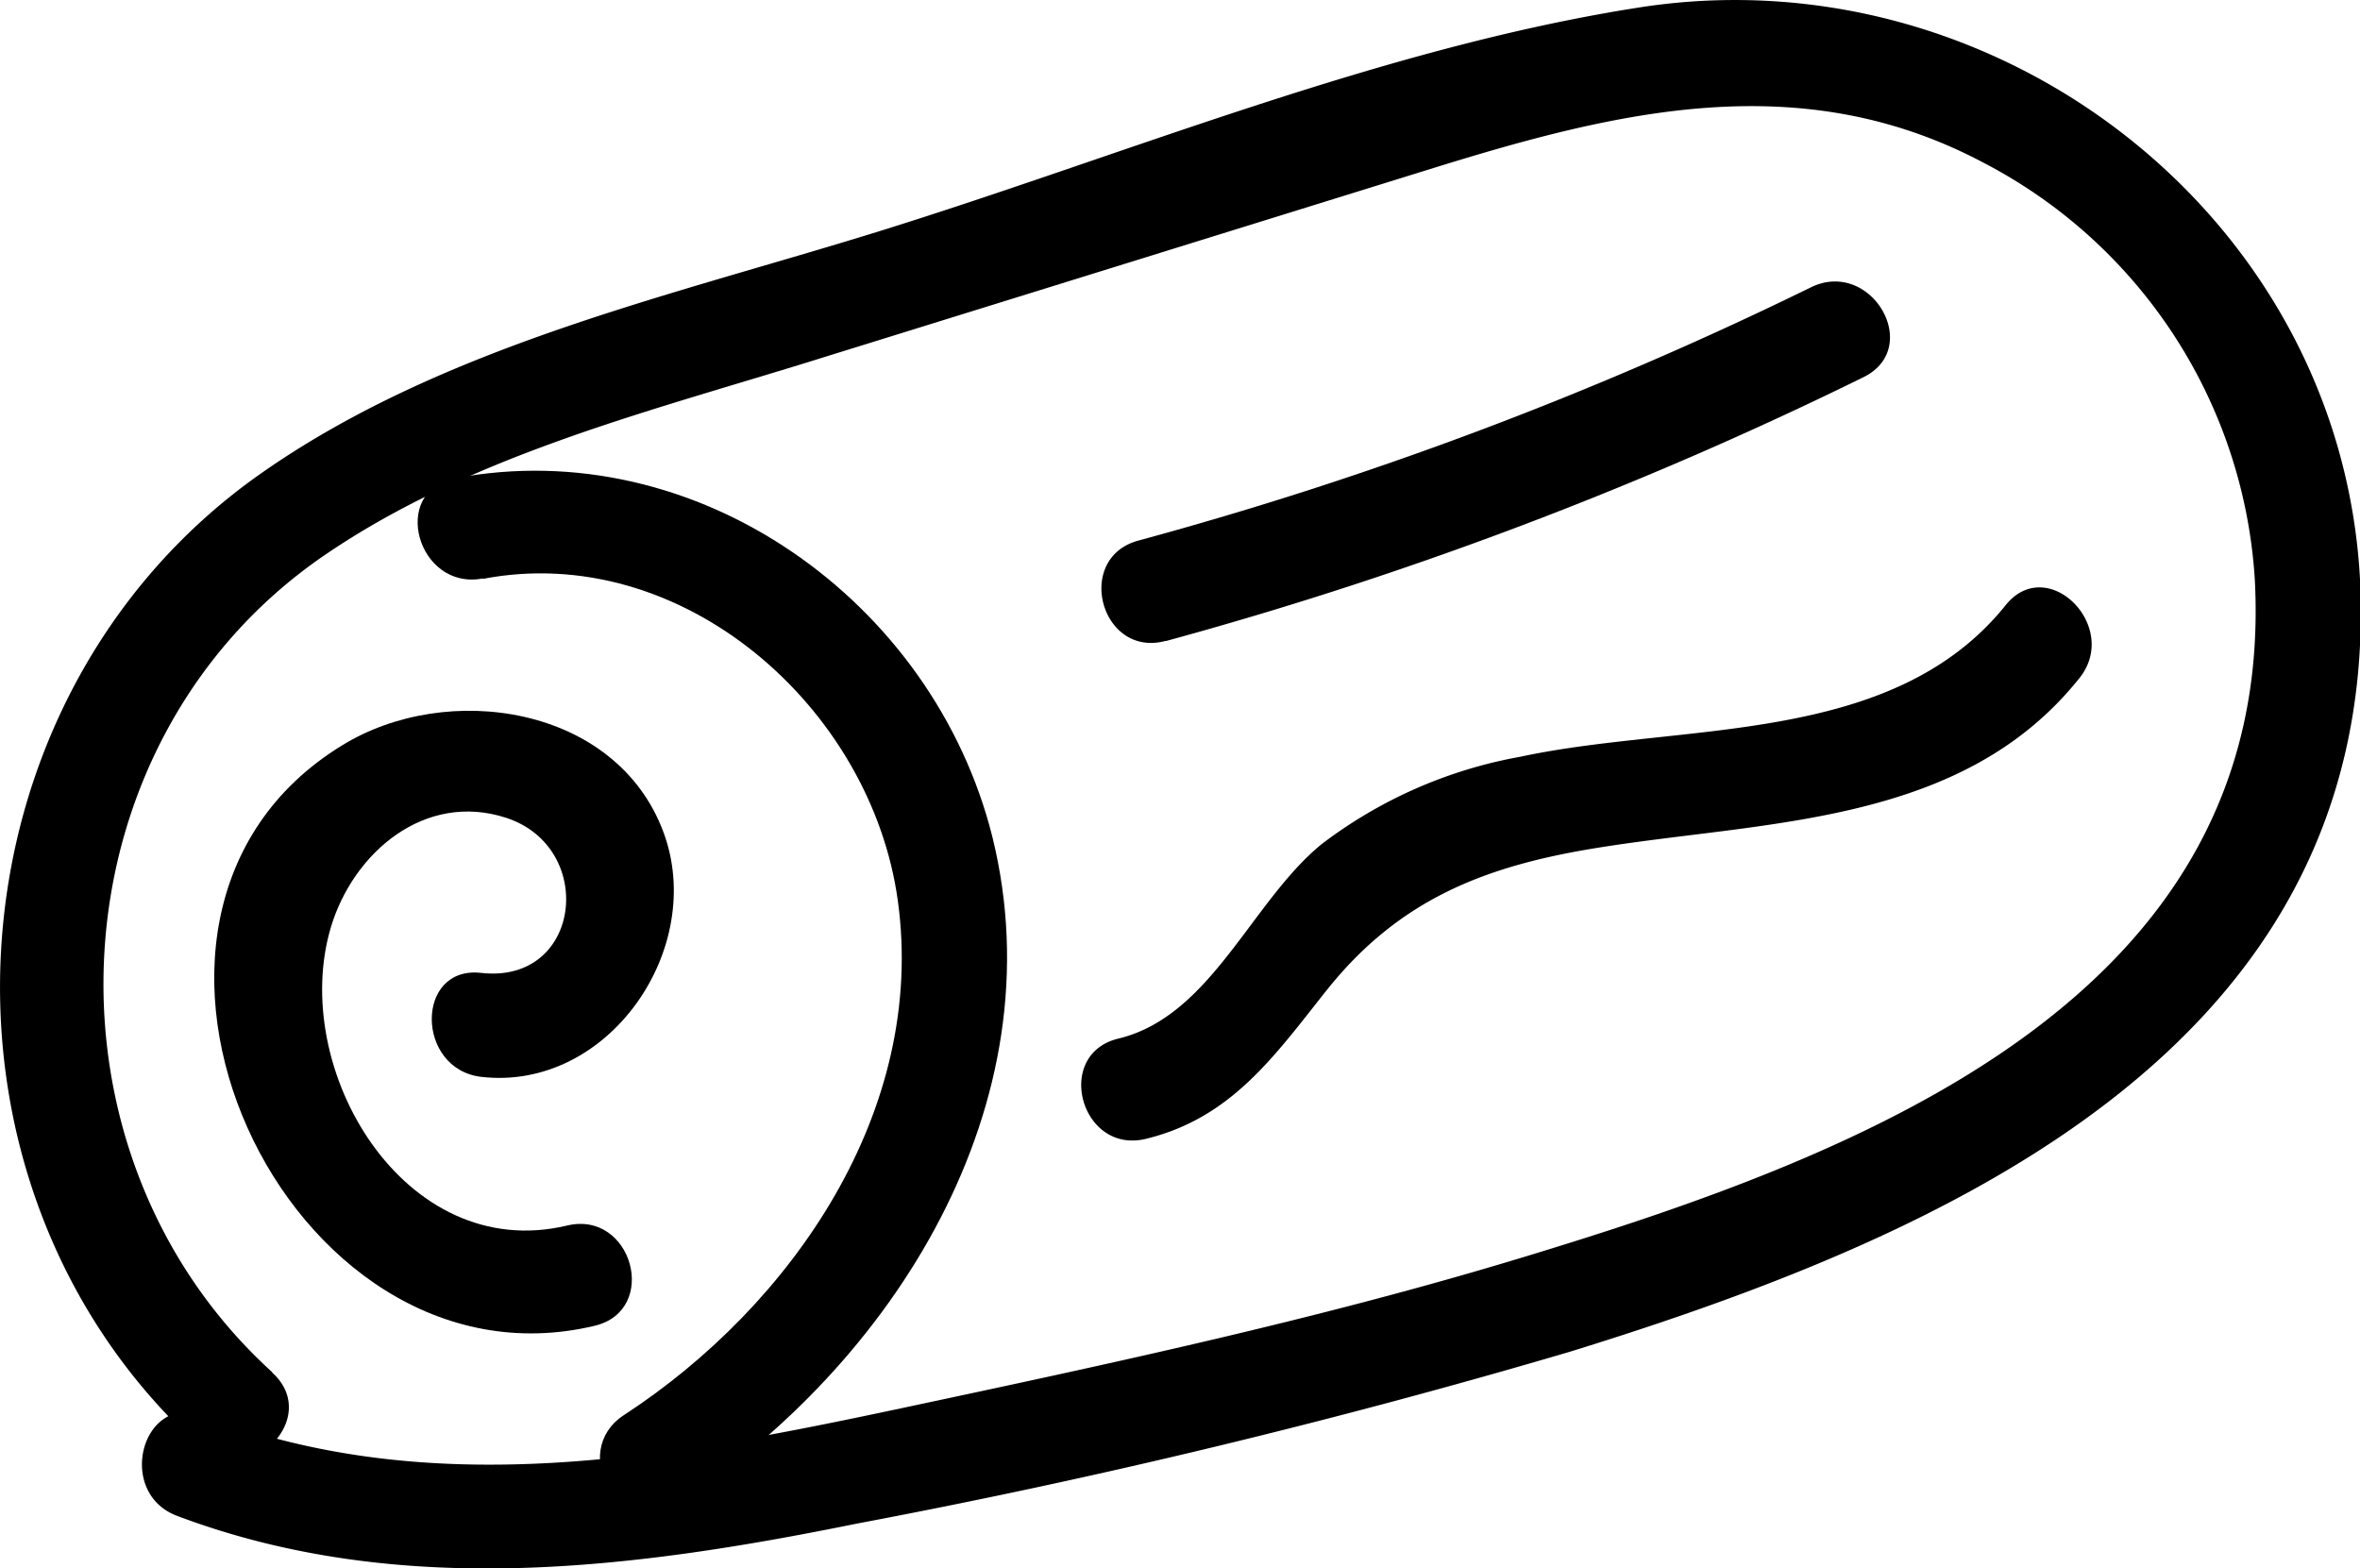 <svg xmlns="http://www.w3.org/2000/svg" viewBox="0 0 113.5 75.43">
  <title>log</title>
  <g id="Layer_2" data-name="Layer 2">
    <g id="Layer_1-2" data-name="Layer 1">
      <path d="M27.27,58.94c-7.84,1.87-13.4-7.55-11.35-14.37C17,41,20.43,38.06,24.34,39.33c4.36,1.42,3.64,8-1.19,7.46-3.19-.37-3.17,4.63,0,5C29.27,52.49,34,45.6,31.9,40c-2.27-6.07-10.4-7.28-15.47-4.14C3,44.12,13.73,67.31,28.6,63.76c3.13-.75,1.81-5.57-1.33-4.82Z"/>
      <path d="M13.1,66C1.37,55.35,2.46,35.69,15.61,26.7c7.17-4.9,16-7,24.14-9.56l29-9c9-2.8,17.86-5,26.69-.29a24.28,24.28,0,0,1,13,20c1.08,20.23-19.06,27.71-35.11,32.59-9.86,3-20,5.16-30,7.29-11.12,2.36-22.52,4.52-33.49.35-3-1.14-4.31,3.69-1.33,4.82,10.61,4,21.82,2.58,32.67.38A352.07,352.07,0,0,0,75.53,65c17.88-5.53,38.54-14.43,38-36.43C113,10.7,96.21-2.36,78.83.36,66.45,2.29,54.11,7.45,42.16,11.16c-10,3.1-21,5.53-29.71,11.68C-2.82,33.65-4.35,56.89,9.57,69.55c2.37,2.17,5.92-1.36,3.53-3.53Z"/>
      <path d="M23.22,27.84C32.79,26,41.9,34,43.18,43.32,44.57,53.41,38.1,62.78,30,68.06c-2.68,1.75-.18,6.08,2.53,4.32,10.44-6.78,18.36-19.3,15.2-32.12C44.89,28.89,33.49,20.8,21.89,23c-3.16.6-1.82,5.42,1.33,4.82Z"/>
      <path d="M56.07,30.83A188.15,188.15,0,0,0,89.62,18.14c2.89-1.42.36-5.74-2.53-4.32A181.27,181.27,0,0,1,54.74,26c-3.1.85-1.79,5.67,1.33,4.82Z"/>
      <path d="M55.11,54.77c4.12-1,6.19-4,8.68-7.13,3.49-4.39,7.63-6,13.06-6.87C85,39.46,94.35,39.69,100,32.62c2-2.48-1.52-6-3.53-3.53-5.48,6.84-15.55,5.63-23.33,7.3a22.24,22.24,0,0,0-9.57,4.2c-3.39,2.76-5.32,8.29-9.79,9.36-3.12.76-1.8,5.58,1.33,4.82Z"/>
    </g>
  </g>
</svg>
